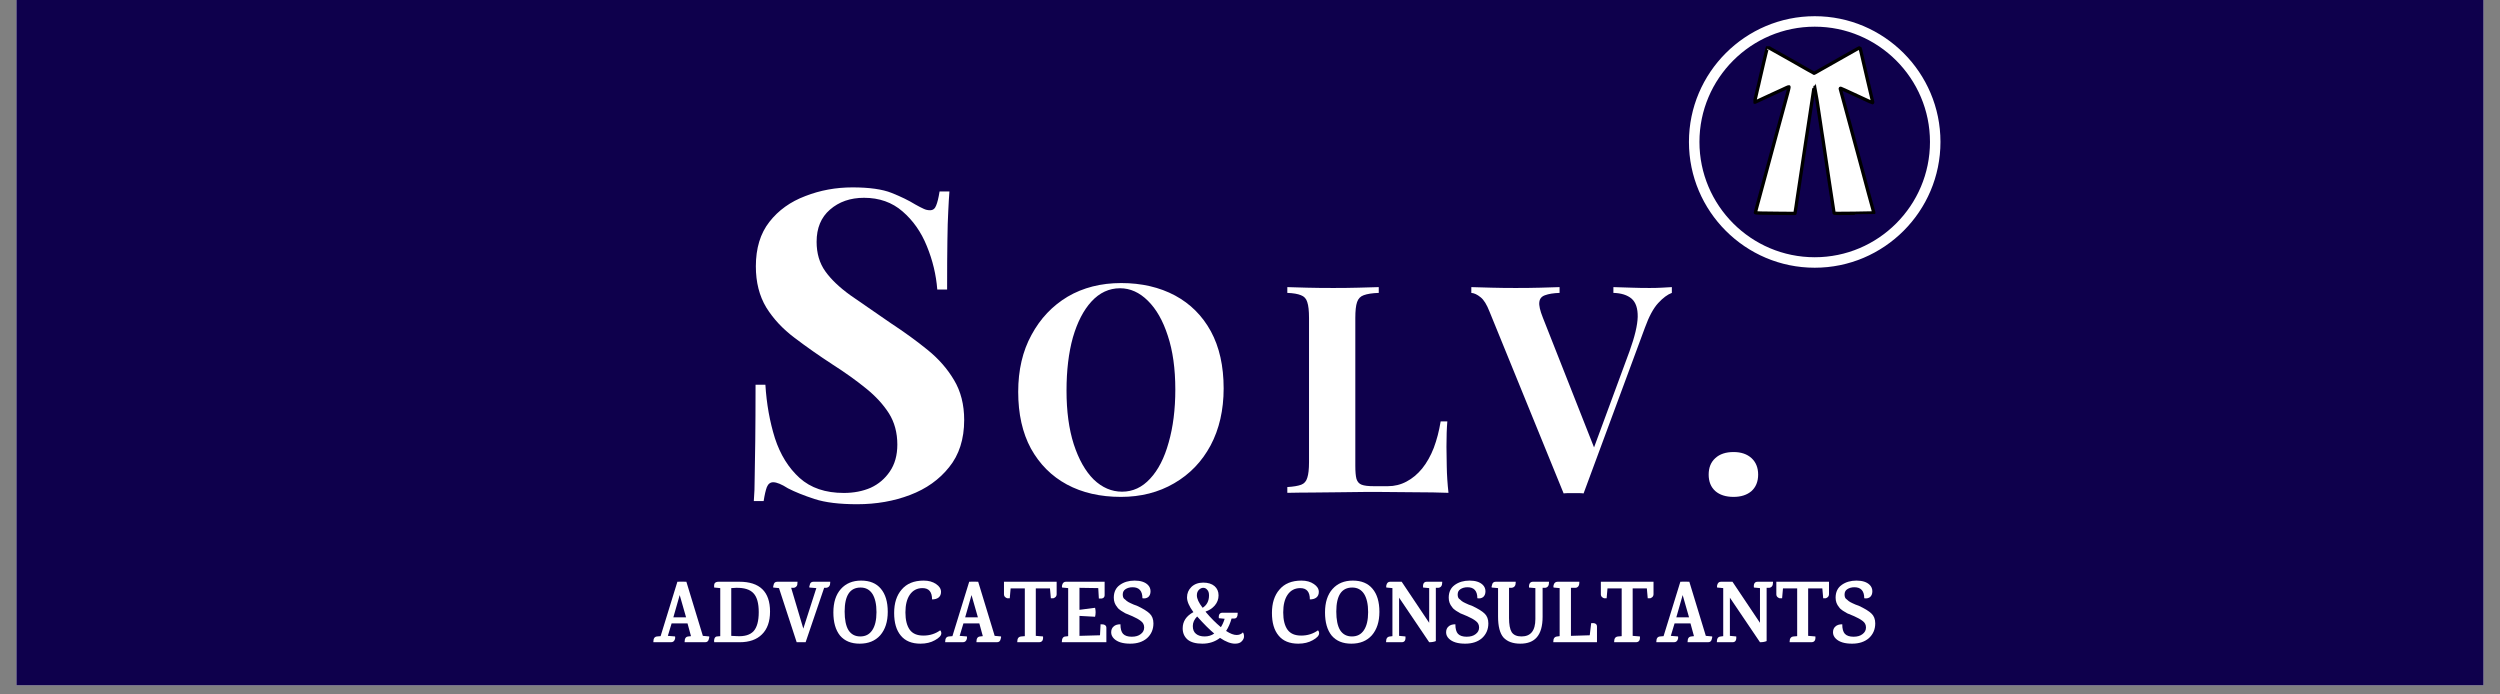 <svg xmlns="http://www.w3.org/2000/svg" xmlns:xlink="http://www.w3.org/1999/xlink" width="180" zoomAndPan="magnify" viewBox="0 0 135 37.5" height="50" preserveAspectRatio="xMidYMid meet" version="1.2"><rect x="0" y="0" width="135" height="37.5" fill="#808080" stroke="none"/><defs><clipPath id="431da0e077"><path d="M 0.887 0 L 134.109 0 L 134.109 37.008 L 0.887 37.008 Z M 0.887 0 "/></clipPath><clipPath id="700a432ddd"><path d="M 91.203 0.668 L 104.867 0.668 L 104.867 14.539 L 91.203 14.539 Z M 91.203 0.668 "/></clipPath><clipPath id="cefb535337"><path d="M 94.684 2.5 L 101.348 2.5 L 101.348 12 L 94.684 12 Z M 94.684 2.5 "/></clipPath></defs><g id="ad1f4512cb"><g clip-rule="nonzero" clip-path="url(#431da0e077)"><path style=" stroke:none;fill-rule:nonzero;fill:#ffffff;fill-opacity:1;" d="M 0.887 0 L 134.113 0 L 134.113 37.008 L 0.887 37.008 Z M 0.887 0 "/><path style=" stroke:none;fill-rule:nonzero;fill:#0e004c;fill-opacity:1;" d="M 0.887 0 L 134.113 0 L 134.113 37.008 L 0.887 37.008 Z M 0.887 0 "/></g><g style="fill:#ffffff;fill-opacity:1;"><g transform="translate(54.311, 26.613)"><path style="stroke:none" d="M 6.234 -11.328 C 7.336 -11.328 8.305 -11.102 9.141 -10.656 C 9.973 -10.207 10.617 -9.562 11.078 -8.719 C 11.535 -7.875 11.766 -6.848 11.766 -5.641 C 11.766 -4.473 11.531 -3.445 11.062 -2.562 C 10.594 -1.688 9.938 -1.004 9.094 -0.516 C 8.25 -0.023 7.289 0.219 6.219 0.219 C 5.102 0.219 4.129 -0.004 3.297 -0.453 C 2.473 -0.898 1.828 -1.547 1.359 -2.391 C 0.898 -3.242 0.672 -4.266 0.672 -5.453 C 0.672 -6.629 0.91 -7.656 1.391 -8.531 C 1.867 -9.414 2.52 -10.102 3.344 -10.594 C 4.176 -11.082 5.141 -11.328 6.234 -11.328 Z M 6.172 -11.047 C 5.578 -11.047 5.062 -10.805 4.625 -10.328 C 4.195 -9.859 3.863 -9.211 3.625 -8.391 C 3.395 -7.566 3.281 -6.609 3.281 -5.516 C 3.281 -4.41 3.41 -3.445 3.672 -2.625 C 3.941 -1.801 4.301 -1.164 4.75 -0.719 C 5.207 -0.281 5.719 -0.062 6.281 -0.062 C 6.863 -0.062 7.367 -0.297 7.797 -0.766 C 8.234 -1.234 8.566 -1.883 8.797 -2.719 C 9.035 -3.551 9.156 -4.504 9.156 -5.578 C 9.156 -6.703 9.02 -7.672 8.75 -8.484 C 8.488 -9.297 8.129 -9.926 7.672 -10.375 C 7.223 -10.82 6.723 -11.047 6.172 -11.047 Z M 6.172 -11.047 "/></g></g><g style="fill:#ffffff;fill-opacity:1;"><g transform="translate(68.984, 26.613)"><path style="stroke:none" d="M 5.469 -11.109 L 5.469 -10.797 C 5.113 -10.785 4.844 -10.742 4.656 -10.672 C 4.477 -10.609 4.359 -10.484 4.297 -10.297 C 4.234 -10.117 4.203 -9.832 4.203 -9.438 L 4.203 -1.469 C 4.203 -1.145 4.223 -0.906 4.266 -0.75 C 4.316 -0.594 4.41 -0.488 4.547 -0.438 C 4.691 -0.383 4.906 -0.359 5.188 -0.359 L 5.969 -0.359 C 6.32 -0.359 6.656 -0.441 6.969 -0.609 C 7.281 -0.773 7.562 -1.008 7.812 -1.312 C 8.062 -1.625 8.27 -1.992 8.438 -2.422 C 8.602 -2.859 8.727 -3.336 8.812 -3.859 L 9.172 -3.859 C 9.141 -3.504 9.125 -3.047 9.125 -2.484 C 9.125 -2.242 9.129 -1.891 9.141 -1.422 C 9.148 -0.961 9.18 -0.488 9.234 0 C 8.703 -0.02 8.102 -0.031 7.438 -0.031 C 6.77 -0.039 6.172 -0.047 5.641 -0.047 C 5.379 -0.047 5.047 -0.047 4.641 -0.047 C 4.234 -0.047 3.797 -0.039 3.328 -0.031 C 2.859 -0.031 2.379 -0.023 1.891 -0.016 C 1.41 -0.016 0.957 -0.008 0.531 0 L 0.531 -0.312 C 0.863 -0.332 1.113 -0.375 1.281 -0.438 C 1.445 -0.5 1.555 -0.625 1.609 -0.812 C 1.672 -1 1.703 -1.281 1.703 -1.656 L 1.703 -9.438 C 1.703 -9.832 1.672 -10.117 1.609 -10.297 C 1.555 -10.484 1.441 -10.609 1.266 -10.672 C 1.098 -10.742 0.852 -10.785 0.531 -10.797 L 0.531 -11.109 C 0.789 -11.098 1.145 -11.086 1.594 -11.078 C 2.039 -11.066 2.516 -11.062 3.016 -11.062 C 3.473 -11.062 3.922 -11.066 4.359 -11.078 C 4.805 -11.086 5.176 -11.098 5.469 -11.109 Z M 5.469 -11.109 "/></g></g><g style="fill:#ffffff;fill-opacity:1;"><g transform="translate(79.639, 26.613)"><path style="stroke:none" d="M 10.641 -11.109 L 10.641 -10.797 C 10.41 -10.711 10.164 -10.531 9.906 -10.25 C 9.645 -9.969 9.406 -9.523 9.188 -8.922 L 5.875 0.031 C 5.789 0.02 5.703 0.016 5.609 0.016 C 5.516 0.016 5.422 0.016 5.328 0.016 C 5.242 0.016 5.156 0.016 5.062 0.016 C 4.969 0.016 4.879 0.02 4.797 0.031 L 0.797 -9.781 C 0.648 -10.164 0.488 -10.426 0.312 -10.562 C 0.133 -10.707 -0.031 -10.785 -0.188 -10.797 L -0.188 -11.109 C 0.125 -11.098 0.488 -11.086 0.906 -11.078 C 1.332 -11.066 1.766 -11.062 2.203 -11.062 C 2.68 -11.062 3.129 -11.066 3.547 -11.078 C 3.973 -11.086 4.316 -11.098 4.578 -11.109 L 4.578 -10.797 C 4.242 -10.785 3.984 -10.742 3.797 -10.672 C 3.609 -10.609 3.504 -10.484 3.484 -10.297 C 3.461 -10.117 3.523 -9.844 3.672 -9.469 L 6.531 -2.219 L 6.203 -1.812 L 8.359 -7.656 C 8.641 -8.438 8.785 -9.051 8.797 -9.5 C 8.805 -9.957 8.695 -10.285 8.469 -10.484 C 8.238 -10.68 7.91 -10.785 7.484 -10.797 L 7.484 -11.109 C 7.836 -11.098 8.172 -11.086 8.484 -11.078 C 8.797 -11.066 9.113 -11.062 9.438 -11.062 C 9.664 -11.062 9.883 -11.066 10.094 -11.078 C 10.301 -11.086 10.484 -11.098 10.641 -11.109 Z M 10.641 -11.109 "/></g></g><g style="fill:#ffffff;fill-opacity:1;"><g transform="translate(91.487, 26.613)"><path style="stroke:none" d="M 2.125 -2.203 C 2.531 -2.203 2.852 -2.094 3.094 -1.875 C 3.332 -1.656 3.453 -1.359 3.453 -0.984 C 3.453 -0.609 3.332 -0.312 3.094 -0.094 C 2.852 0.113 2.531 0.219 2.125 0.219 C 1.707 0.219 1.379 0.113 1.141 -0.094 C 0.898 -0.312 0.781 -0.609 0.781 -0.984 C 0.781 -1.359 0.898 -1.656 1.141 -1.875 C 1.379 -2.094 1.707 -2.203 2.125 -2.203 Z M 2.125 -2.203 "/></g></g><g style="fill:#ffffff;fill-opacity:1;"><g transform="translate(39.425, 26.9)"><path style="stroke:none" d="M 6.609 -16.781 C 7.523 -16.781 8.227 -16.68 8.719 -16.484 C 9.219 -16.285 9.645 -16.078 10 -15.859 C 10.188 -15.754 10.336 -15.676 10.453 -15.625 C 10.566 -15.57 10.68 -15.547 10.797 -15.547 C 10.953 -15.547 11.062 -15.629 11.125 -15.797 C 11.195 -15.961 11.258 -16.219 11.312 -16.562 L 11.844 -16.562 C 11.82 -16.27 11.801 -15.914 11.781 -15.5 C 11.758 -15.094 11.742 -14.555 11.734 -13.891 C 11.723 -13.223 11.719 -12.348 11.719 -11.266 L 11.188 -11.266 C 11.125 -12.066 10.938 -12.848 10.625 -13.609 C 10.32 -14.367 9.883 -14.992 9.312 -15.484 C 8.75 -15.973 8.055 -16.219 7.234 -16.219 C 6.492 -16.219 5.879 -16.004 5.391 -15.578 C 4.91 -15.16 4.672 -14.582 4.672 -13.844 C 4.672 -13.219 4.828 -12.688 5.141 -12.25 C 5.453 -11.812 5.906 -11.379 6.5 -10.953 C 7.102 -10.535 7.828 -10.035 8.672 -9.453 C 9.422 -8.961 10.086 -8.477 10.672 -8 C 11.266 -7.52 11.738 -6.977 12.094 -6.375 C 12.457 -5.77 12.641 -5.051 12.641 -4.219 C 12.641 -3.188 12.367 -2.336 11.828 -1.672 C 11.297 -1.004 10.594 -0.504 9.719 -0.172 C 8.852 0.16 7.898 0.328 6.859 0.328 C 5.898 0.328 5.133 0.234 4.562 0.047 C 3.988 -0.141 3.508 -0.332 3.125 -0.531 C 2.781 -0.75 2.516 -0.859 2.328 -0.859 C 2.172 -0.859 2.055 -0.77 1.984 -0.594 C 1.922 -0.426 1.863 -0.176 1.812 0.156 L 1.281 0.156 C 1.312 -0.207 1.328 -0.641 1.328 -1.141 C 1.336 -1.641 1.348 -2.285 1.359 -3.078 C 1.367 -3.879 1.375 -4.895 1.375 -6.125 L 1.906 -6.125 C 1.969 -5.094 2.141 -4.129 2.422 -3.234 C 2.711 -2.348 3.156 -1.633 3.75 -1.094 C 4.352 -0.551 5.148 -0.281 6.141 -0.281 C 6.68 -0.281 7.164 -0.375 7.594 -0.562 C 8.02 -0.758 8.363 -1.051 8.625 -1.438 C 8.895 -1.832 9.031 -2.316 9.031 -2.891 C 9.031 -3.535 8.879 -4.098 8.578 -4.578 C 8.273 -5.055 7.863 -5.504 7.344 -5.922 C 6.82 -6.348 6.219 -6.781 5.531 -7.219 C 4.801 -7.695 4.117 -8.176 3.484 -8.656 C 2.848 -9.133 2.336 -9.68 1.953 -10.297 C 1.578 -10.922 1.391 -11.66 1.391 -12.516 C 1.391 -13.492 1.633 -14.297 2.125 -14.922 C 2.613 -15.547 3.258 -16.008 4.062 -16.312 C 4.863 -16.625 5.711 -16.781 6.609 -16.781 Z M 6.609 -16.781 "/></g></g><g clip-rule="nonzero" clip-path="url(#700a432ddd)"><path style=" stroke:none;fill-rule:nonzero;fill:#ffffff;fill-opacity:1;" d="M 97.996 14.457 C 94.25 14.457 91.203 11.41 91.203 7.664 C 91.203 3.922 94.25 0.875 97.996 0.875 C 101.738 0.875 104.785 3.922 104.785 7.664 C 104.785 11.41 101.738 14.457 97.996 14.457 Z M 97.996 1.441 C 94.562 1.441 91.77 4.234 91.77 7.664 C 91.77 11.098 94.562 13.891 97.996 13.891 C 101.426 13.891 104.219 11.098 104.219 7.664 C 104.219 4.234 101.426 1.441 97.996 1.441 Z M 97.996 1.441 "/></g><g style="fill:#ffffff;fill-opacity:1;"><g transform="translate(35.22, 34.68)"><path style="stroke:none" d="M 2.859 0 L 1.75 0 L 1.75 -0.031 C 1.75 -0.207 1.816 -0.301 1.953 -0.312 L 2.094 -0.328 L 1.906 -1.016 L 1.047 -1.016 L 0.844 -0.344 L 1.234 -0.312 C 1.242 -0.289 1.242 -0.25 1.234 -0.188 C 1.203 -0.062 1.129 0 1.016 0 L 0.062 0 L 0.062 -0.031 C 0.062 -0.207 0.129 -0.301 0.266 -0.312 L 0.453 -0.328 L 1.359 -3.266 C 1.492 -3.273 1.656 -3.273 1.844 -3.266 L 2.734 -0.344 L 3.078 -0.312 C 3.086 -0.289 3.082 -0.25 3.062 -0.188 C 3.039 -0.062 2.973 0 2.859 0 Z M 1.141 -1.344 L 1.828 -1.344 L 1.484 -2.547 Z M 1.141 -1.344 "/></g></g><g style="fill:#ffffff;fill-opacity:1;"><g transform="translate(38.363, 34.68)"><path style="stroke:none" d="M 0.438 -3.266 L 1.562 -3.266 C 2.664 -3.266 3.219 -2.727 3.219 -1.656 C 3.219 -1.113 3.07 -0.703 2.781 -0.422 C 2.5 -0.141 2.098 0 1.578 0 L 0.203 0 C 0.191 -0.07 0.195 -0.141 0.219 -0.203 C 0.25 -0.273 0.297 -0.312 0.359 -0.312 L 0.531 -0.328 L 0.531 -2.922 L 0.203 -2.953 C 0.191 -3.066 0.203 -3.145 0.234 -3.188 C 0.273 -3.238 0.344 -3.266 0.438 -3.266 Z M 1.438 -0.328 C 1.844 -0.305 2.141 -0.395 2.328 -0.594 C 2.516 -0.801 2.609 -1.145 2.609 -1.625 C 2.609 -2.102 2.516 -2.441 2.328 -2.641 C 2.141 -2.848 1.828 -2.945 1.391 -2.938 L 1.125 -2.922 L 1.125 -0.344 Z M 1.438 -0.328 "/></g></g><g style="fill:#ffffff;fill-opacity:1;"><g transform="translate(41.754, 34.68)"><path style="stroke:none" d="M 2.172 -3.266 L 3.078 -3.266 C 3.078 -3.266 3.078 -3.25 3.078 -3.219 C 3.078 -3.051 3.004 -2.957 2.859 -2.938 L 2.75 -2.938 L 1.75 0 L 1.266 0 L 0.312 -2.922 L 0 -2.953 C -0.008 -2.973 -0.004 -3.016 0.016 -3.078 C 0.035 -3.203 0.102 -3.266 0.219 -3.266 L 1.312 -3.266 C 1.312 -3.141 1.297 -3.062 1.266 -3.031 C 1.223 -2.977 1.172 -2.945 1.109 -2.938 L 0.969 -2.938 L 1.625 -0.734 L 2.328 -2.922 L 1.953 -2.953 C 1.941 -2.973 1.945 -3.016 1.969 -3.078 C 1.988 -3.203 2.055 -3.266 2.172 -3.266 Z M 2.172 -3.266 "/></g></g><g style="fill:#ffffff;fill-opacity:1;"><g transform="translate(44.83, 34.68)"><path style="stroke:none" d="M 1.641 -2.953 C 1.066 -2.953 0.781 -2.52 0.781 -1.656 C 0.781 -1.219 0.848 -0.883 0.984 -0.656 C 1.129 -0.426 1.344 -0.312 1.625 -0.312 C 1.906 -0.312 2.117 -0.422 2.266 -0.641 C 2.422 -0.867 2.5 -1.195 2.5 -1.625 C 2.5 -2.051 2.426 -2.379 2.281 -2.609 C 2.133 -2.836 1.922 -2.953 1.641 -2.953 Z M 0.172 -1.609 C 0.172 -2.148 0.305 -2.57 0.578 -2.875 C 0.848 -3.176 1.211 -3.328 1.672 -3.328 C 2.141 -3.328 2.492 -3.18 2.734 -2.891 C 2.984 -2.598 3.109 -2.18 3.109 -1.641 C 3.109 -1.109 2.973 -0.688 2.703 -0.375 C 2.43 -0.07 2.062 0.078 1.594 0.078 C 1.133 0.078 0.781 -0.066 0.531 -0.359 C 0.289 -0.66 0.172 -1.078 0.172 -1.609 Z M 0.172 -1.609 "/></g></g><g style="fill:#ffffff;fill-opacity:1;"><g transform="translate(48.112, 34.68)"><path style="stroke:none" d="M 1.766 -3.328 C 2.035 -3.328 2.258 -3.266 2.438 -3.141 C 2.613 -3.023 2.703 -2.883 2.703 -2.719 C 2.703 -2.582 2.656 -2.477 2.562 -2.406 C 2.477 -2.344 2.363 -2.312 2.219 -2.312 C 2.219 -2.719 2.047 -2.922 1.703 -2.922 C 1.41 -2.922 1.18 -2.801 1.016 -2.562 C 0.859 -2.332 0.781 -2.016 0.781 -1.609 C 0.781 -1.203 0.859 -0.891 1.016 -0.672 C 1.172 -0.461 1.414 -0.359 1.75 -0.359 C 2.094 -0.359 2.395 -0.453 2.656 -0.641 C 2.695 -0.609 2.719 -0.555 2.719 -0.484 C 2.719 -0.359 2.602 -0.234 2.375 -0.109 C 2.156 0.016 1.895 0.078 1.594 0.078 C 1.125 0.078 0.77 -0.066 0.531 -0.359 C 0.289 -0.648 0.172 -1.055 0.172 -1.578 C 0.172 -2.109 0.305 -2.531 0.578 -2.844 C 0.848 -3.164 1.242 -3.328 1.766 -3.328 Z M 1.766 -3.328 "/></g></g><g style="fill:#ffffff;fill-opacity:1;"><g transform="translate(50.978, 34.68)"><path style="stroke:none" d="M 2.859 0 L 1.75 0 L 1.75 -0.031 C 1.75 -0.207 1.816 -0.301 1.953 -0.312 L 2.094 -0.328 L 1.906 -1.016 L 1.047 -1.016 L 0.844 -0.344 L 1.234 -0.312 C 1.242 -0.289 1.242 -0.25 1.234 -0.188 C 1.203 -0.062 1.129 0 1.016 0 L 0.062 0 L 0.062 -0.031 C 0.062 -0.207 0.129 -0.301 0.266 -0.312 L 0.453 -0.328 L 1.359 -3.266 C 1.492 -3.273 1.656 -3.273 1.844 -3.266 L 2.734 -0.344 L 3.078 -0.312 C 3.086 -0.289 3.082 -0.25 3.062 -0.188 C 3.039 -0.062 2.973 0 2.859 0 Z M 1.141 -1.344 L 1.828 -1.344 L 1.484 -2.547 Z M 1.141 -1.344 "/></g></g><g style="fill:#ffffff;fill-opacity:1;"><g transform="translate(54.121, 34.68)"><path style="stroke:none" d="M 0.094 -3.266 L 2.938 -3.266 L 2.938 -2.594 C 2.938 -2.531 2.914 -2.477 2.875 -2.438 C 2.832 -2.406 2.797 -2.383 2.766 -2.375 C 2.734 -2.375 2.688 -2.375 2.625 -2.375 L 2.578 -2.906 L 1.812 -2.906 L 1.812 -0.344 L 2.203 -0.312 C 2.223 -0.102 2.148 0 1.984 0 L 0.812 0 C 0.812 0 0.812 -0.008 0.812 -0.031 C 0.812 -0.207 0.883 -0.301 1.031 -0.312 L 1.219 -0.328 L 1.219 -2.906 L 0.453 -2.906 L 0.406 -2.375 C 0.344 -2.375 0.297 -2.375 0.266 -2.375 C 0.234 -2.383 0.195 -2.406 0.156 -2.438 C 0.113 -2.477 0.094 -2.531 0.094 -2.594 Z M 0.094 -3.266 "/></g></g><g style="fill:#ffffff;fill-opacity:1;"><g transform="translate(57.15, 34.68)"><path style="stroke:none" d="M 2.594 -0.781 L 2.594 0 L 0.188 0 C 0.188 -0.207 0.258 -0.312 0.406 -0.312 L 0.531 -0.328 L 0.531 -2.922 L 0.203 -2.953 C 0.191 -2.973 0.191 -3.016 0.203 -3.078 C 0.234 -3.203 0.301 -3.266 0.406 -3.266 L 2.5 -3.266 L 2.5 -2.547 C 2.5 -2.398 2.395 -2.336 2.188 -2.359 L 2.156 -2.922 L 1.141 -2.938 L 1.141 -1.75 L 1.984 -1.859 C 2.023 -1.703 2.023 -1.539 1.984 -1.375 L 1.141 -1.422 L 1.141 -0.344 L 2.25 -0.375 L 2.281 -0.969 C 2.488 -0.977 2.594 -0.914 2.594 -0.781 Z M 2.594 -0.781 "/></g></g><g style="fill:#ffffff;fill-opacity:1;"><g transform="translate(59.879, 34.68)"><path style="stroke:none" d="M 2.109 -3.094 C 2.203 -3 2.25 -2.883 2.25 -2.75 C 2.25 -2.613 2.207 -2.508 2.125 -2.438 C 2.039 -2.375 1.938 -2.352 1.812 -2.375 C 1.812 -2.77 1.633 -2.969 1.281 -2.969 C 1.125 -2.969 0.992 -2.93 0.891 -2.859 C 0.797 -2.797 0.75 -2.703 0.75 -2.578 C 0.75 -2.484 0.77 -2.41 0.812 -2.359 C 0.863 -2.316 0.898 -2.285 0.922 -2.266 C 0.941 -2.242 0.984 -2.211 1.047 -2.172 C 1.109 -2.141 1.148 -2.117 1.172 -2.109 C 1.203 -2.098 1.258 -2.07 1.344 -2.031 C 1.438 -2 1.492 -1.977 1.516 -1.969 C 1.836 -1.82 2.066 -1.68 2.203 -1.547 C 2.336 -1.422 2.406 -1.242 2.406 -1.016 C 2.406 -0.691 2.289 -0.426 2.062 -0.219 C 1.832 -0.02 1.531 0.078 1.156 0.078 C 0.758 0.078 0.469 -0.008 0.281 -0.188 C 0.176 -0.289 0.125 -0.406 0.125 -0.531 C 0.125 -0.664 0.164 -0.77 0.25 -0.844 C 0.332 -0.926 0.457 -0.969 0.625 -0.969 C 0.625 -0.727 0.672 -0.555 0.766 -0.453 C 0.867 -0.348 1.023 -0.297 1.234 -0.297 C 1.441 -0.297 1.602 -0.344 1.719 -0.438 C 1.844 -0.531 1.906 -0.648 1.906 -0.797 C 1.906 -0.941 1.848 -1.055 1.734 -1.141 C 1.617 -1.234 1.461 -1.32 1.266 -1.406 C 1.078 -1.488 0.953 -1.539 0.891 -1.562 C 0.836 -1.594 0.758 -1.641 0.656 -1.703 C 0.562 -1.766 0.492 -1.828 0.453 -1.891 C 0.328 -2.035 0.266 -2.207 0.266 -2.406 C 0.266 -2.707 0.375 -2.938 0.594 -3.094 C 0.812 -3.25 1.078 -3.328 1.391 -3.328 C 1.711 -3.328 1.953 -3.25 2.109 -3.094 Z M 2.109 -3.094 "/></g></g><g style="fill:#ffffff;fill-opacity:1;"><g transform="translate(62.417, 34.68)"><path style="stroke:none" d=""/></g></g><g style="fill:#ffffff;fill-opacity:1;"><g transform="translate(63.693, 34.68)"><path style="stroke:none" d="M 3.078 -0.391 C 3.141 -0.391 3.203 -0.398 3.266 -0.422 C 3.336 -0.453 3.391 -0.488 3.422 -0.531 C 3.461 -0.488 3.484 -0.414 3.484 -0.312 C 3.484 -0.219 3.441 -0.129 3.359 -0.047 C 3.285 0.035 3.164 0.078 3 0.078 C 2.77 0.078 2.5 -0.023 2.188 -0.234 C 1.914 -0.023 1.598 0.078 1.234 0.078 C 0.879 0.078 0.613 0.004 0.438 -0.141 C 0.258 -0.297 0.172 -0.5 0.172 -0.75 C 0.172 -1.125 0.363 -1.414 0.75 -1.625 C 0.52 -1.938 0.406 -2.203 0.406 -2.422 C 0.406 -2.641 0.484 -2.828 0.641 -2.984 C 0.805 -3.141 1.02 -3.219 1.281 -3.219 C 1.539 -3.219 1.742 -3.156 1.891 -3.031 C 2.035 -2.906 2.109 -2.738 2.109 -2.531 C 2.109 -2.32 2.039 -2.141 1.906 -1.984 C 1.77 -1.828 1.602 -1.719 1.406 -1.656 L 1.438 -1.609 C 1.695 -1.305 1.961 -1.039 2.234 -0.812 C 2.316 -0.938 2.383 -1.086 2.438 -1.266 L 2.125 -1.297 C 2.102 -1.492 2.172 -1.594 2.328 -1.594 L 3.141 -1.594 L 3.141 -1.547 C 3.141 -1.379 3.082 -1.289 2.969 -1.281 L 2.812 -1.281 C 2.738 -1.02 2.641 -0.797 2.516 -0.609 C 2.742 -0.461 2.93 -0.391 3.078 -0.391 Z M 1.594 -2.531 C 1.594 -2.664 1.562 -2.766 1.5 -2.828 C 1.445 -2.898 1.375 -2.938 1.281 -2.938 C 1.195 -2.938 1.117 -2.898 1.047 -2.828 C 0.973 -2.754 0.938 -2.656 0.938 -2.531 C 0.938 -2.352 1.039 -2.129 1.25 -1.859 C 1.477 -2.004 1.594 -2.227 1.594 -2.531 Z M 1.875 -0.469 C 1.625 -0.676 1.316 -0.984 0.953 -1.391 C 0.797 -1.234 0.719 -1.062 0.719 -0.875 C 0.719 -0.688 0.773 -0.547 0.891 -0.453 C 1.004 -0.359 1.16 -0.312 1.359 -0.312 C 1.555 -0.312 1.727 -0.363 1.875 -0.469 Z M 1.875 -0.469 "/></g></g><g style="fill:#ffffff;fill-opacity:1;"><g transform="translate(67.236, 34.68)"><path style="stroke:none" d=""/></g></g><g style="fill:#ffffff;fill-opacity:1;"><g transform="translate(68.513, 34.68)"><path style="stroke:none" d="M 1.766 -3.328 C 2.035 -3.328 2.258 -3.266 2.438 -3.141 C 2.613 -3.023 2.703 -2.883 2.703 -2.719 C 2.703 -2.582 2.656 -2.477 2.562 -2.406 C 2.477 -2.344 2.363 -2.312 2.219 -2.312 C 2.219 -2.719 2.047 -2.922 1.703 -2.922 C 1.41 -2.922 1.18 -2.801 1.016 -2.562 C 0.859 -2.332 0.781 -2.016 0.781 -1.609 C 0.781 -1.203 0.859 -0.891 1.016 -0.672 C 1.172 -0.461 1.414 -0.359 1.75 -0.359 C 2.094 -0.359 2.395 -0.453 2.656 -0.641 C 2.695 -0.609 2.719 -0.555 2.719 -0.484 C 2.719 -0.359 2.602 -0.234 2.375 -0.109 C 2.156 0.016 1.895 0.078 1.594 0.078 C 1.125 0.078 0.77 -0.066 0.531 -0.359 C 0.289 -0.648 0.172 -1.055 0.172 -1.578 C 0.172 -2.109 0.305 -2.531 0.578 -2.844 C 0.848 -3.164 1.242 -3.328 1.766 -3.328 Z M 1.766 -3.328 "/></g></g><g style="fill:#ffffff;fill-opacity:1;"><g transform="translate(71.379, 34.68)"><path style="stroke:none" d="M 1.641 -2.953 C 1.066 -2.953 0.781 -2.52 0.781 -1.656 C 0.781 -1.219 0.848 -0.883 0.984 -0.656 C 1.129 -0.426 1.344 -0.312 1.625 -0.312 C 1.906 -0.312 2.117 -0.422 2.266 -0.641 C 2.422 -0.867 2.5 -1.195 2.5 -1.625 C 2.5 -2.051 2.426 -2.379 2.281 -2.609 C 2.133 -2.836 1.922 -2.953 1.641 -2.953 Z M 0.172 -1.609 C 0.172 -2.148 0.305 -2.57 0.578 -2.875 C 0.848 -3.176 1.211 -3.328 1.672 -3.328 C 2.141 -3.328 2.492 -3.18 2.734 -2.891 C 2.984 -2.598 3.109 -2.18 3.109 -1.641 C 3.109 -1.109 2.973 -0.688 2.703 -0.375 C 2.43 -0.07 2.062 0.078 1.594 0.078 C 1.133 0.078 0.781 -0.066 0.531 -0.359 C 0.289 -0.66 0.172 -1.078 0.172 -1.609 Z M 0.172 -1.609 "/></g></g><g style="fill:#ffffff;fill-opacity:1;"><g transform="translate(74.66, 34.68)"><path style="stroke:none" d="M 2.391 -3.266 L 3.219 -3.266 C 3.219 -3.266 3.219 -3.25 3.219 -3.219 C 3.219 -3.051 3.148 -2.957 3.016 -2.938 L 2.875 -2.938 L 2.875 -0.062 C 2.781 -0.02 2.66 0 2.516 0 L 0.891 -2.406 L 0.891 -0.344 L 1.234 -0.312 C 1.254 -0.102 1.188 0 1.031 0 L 0.188 0 L 0.188 -0.031 C 0.188 -0.207 0.258 -0.301 0.406 -0.312 L 0.531 -0.328 L 0.531 -2.922 L 0.203 -2.953 C 0.191 -2.973 0.191 -3.016 0.203 -3.078 C 0.234 -3.203 0.301 -3.266 0.406 -3.266 L 1.031 -3.266 L 2.516 -1.047 L 2.516 -2.922 L 2.188 -2.953 C 2.164 -3.16 2.234 -3.266 2.391 -3.266 Z M 2.391 -3.266 "/></g></g><g style="fill:#ffffff;fill-opacity:1;"><g transform="translate(77.965, 34.68)"><path style="stroke:none" d="M 2.109 -3.094 C 2.203 -3 2.25 -2.883 2.25 -2.75 C 2.25 -2.613 2.207 -2.508 2.125 -2.438 C 2.039 -2.375 1.938 -2.352 1.812 -2.375 C 1.812 -2.77 1.633 -2.969 1.281 -2.969 C 1.125 -2.969 0.992 -2.93 0.891 -2.859 C 0.797 -2.797 0.75 -2.703 0.75 -2.578 C 0.75 -2.484 0.77 -2.41 0.812 -2.359 C 0.863 -2.316 0.898 -2.285 0.922 -2.266 C 0.941 -2.242 0.984 -2.211 1.047 -2.172 C 1.109 -2.141 1.148 -2.117 1.172 -2.109 C 1.203 -2.098 1.258 -2.07 1.344 -2.031 C 1.438 -2 1.492 -1.977 1.516 -1.969 C 1.836 -1.82 2.066 -1.68 2.203 -1.547 C 2.336 -1.422 2.406 -1.242 2.406 -1.016 C 2.406 -0.691 2.289 -0.426 2.062 -0.219 C 1.832 -0.02 1.531 0.078 1.156 0.078 C 0.758 0.078 0.469 -0.008 0.281 -0.188 C 0.176 -0.289 0.125 -0.406 0.125 -0.531 C 0.125 -0.664 0.164 -0.77 0.25 -0.844 C 0.332 -0.926 0.457 -0.969 0.625 -0.969 C 0.625 -0.727 0.672 -0.555 0.766 -0.453 C 0.867 -0.348 1.023 -0.297 1.234 -0.297 C 1.441 -0.297 1.602 -0.344 1.719 -0.438 C 1.844 -0.531 1.906 -0.648 1.906 -0.797 C 1.906 -0.941 1.848 -1.055 1.734 -1.141 C 1.617 -1.234 1.461 -1.32 1.266 -1.406 C 1.078 -1.488 0.953 -1.539 0.891 -1.562 C 0.836 -1.594 0.758 -1.641 0.656 -1.703 C 0.562 -1.766 0.492 -1.828 0.453 -1.891 C 0.328 -2.035 0.266 -2.207 0.266 -2.406 C 0.266 -2.707 0.375 -2.938 0.594 -3.094 C 0.812 -3.25 1.078 -3.328 1.391 -3.328 C 1.711 -3.328 1.953 -3.25 2.109 -3.094 Z M 2.109 -3.094 "/></g></g><g style="fill:#ffffff;fill-opacity:1;"><g transform="translate(80.504, 34.68)"><path style="stroke:none" d="M 2.281 -3.266 L 3.141 -3.266 C 3.141 -3.266 3.141 -3.25 3.141 -3.219 C 3.141 -3.051 3.07 -2.957 2.938 -2.938 L 2.797 -2.938 L 2.797 -1.375 C 2.797 -0.875 2.691 -0.504 2.484 -0.266 C 2.285 -0.035 1.988 0.078 1.594 0.078 C 1.195 0.078 0.895 -0.031 0.688 -0.25 C 0.488 -0.477 0.391 -0.859 0.391 -1.391 L 0.391 -2.922 L 0.047 -2.953 C 0.035 -2.973 0.039 -3.016 0.062 -3.078 C 0.082 -3.203 0.148 -3.266 0.266 -3.266 L 1.344 -3.266 L 1.344 -3.219 C 1.344 -3.051 1.27 -2.957 1.125 -2.938 L 0.984 -2.938 L 0.984 -1.312 C 0.984 -0.957 1.031 -0.703 1.125 -0.547 C 1.227 -0.391 1.406 -0.312 1.656 -0.312 C 2.156 -0.312 2.406 -0.625 2.406 -1.25 L 2.406 -2.922 L 2.062 -2.953 C 2.051 -3.16 2.125 -3.266 2.281 -3.266 Z M 2.281 -3.266 "/></g></g><g style="fill:#ffffff;fill-opacity:1;"><g transform="translate(83.69, 34.68)"><path style="stroke:none" d="M 2.547 -0.844 L 2.547 0 L 0.188 0 L 0.188 -0.031 C 0.188 -0.207 0.258 -0.301 0.406 -0.312 L 0.531 -0.328 L 0.531 -2.922 L 0.203 -2.953 C 0.191 -2.973 0.191 -3.016 0.203 -3.078 C 0.234 -3.203 0.305 -3.266 0.422 -3.266 L 1.594 -3.266 L 1.594 -3.219 C 1.594 -3.094 1.555 -3.008 1.484 -2.969 C 1.453 -2.945 1.414 -2.938 1.375 -2.938 L 1.141 -2.938 L 1.141 -0.344 L 2.156 -0.375 L 2.234 -1.031 C 2.441 -1.051 2.547 -0.988 2.547 -0.844 Z M 2.547 -0.844 "/></g></g><g style="fill:#ffffff;fill-opacity:1;"><g transform="translate(86.352, 34.68)"><path style="stroke:none" d="M 0.094 -3.266 L 2.938 -3.266 L 2.938 -2.594 C 2.938 -2.531 2.914 -2.477 2.875 -2.438 C 2.832 -2.406 2.797 -2.383 2.766 -2.375 C 2.734 -2.375 2.688 -2.375 2.625 -2.375 L 2.578 -2.906 L 1.812 -2.906 L 1.812 -0.344 L 2.203 -0.312 C 2.223 -0.102 2.148 0 1.984 0 L 0.812 0 C 0.812 0 0.812 -0.008 0.812 -0.031 C 0.812 -0.207 0.883 -0.301 1.031 -0.312 L 1.219 -0.328 L 1.219 -2.906 L 0.453 -2.906 L 0.406 -2.375 C 0.344 -2.375 0.297 -2.375 0.266 -2.375 C 0.234 -2.383 0.195 -2.406 0.156 -2.438 C 0.113 -2.477 0.094 -2.531 0.094 -2.594 Z M 0.094 -3.266 "/></g></g><g style="fill:#ffffff;fill-opacity:1;"><g transform="translate(89.38, 34.68)"><path style="stroke:none" d="M 2.859 0 L 1.75 0 L 1.75 -0.031 C 1.75 -0.207 1.816 -0.301 1.953 -0.312 L 2.094 -0.328 L 1.906 -1.016 L 1.047 -1.016 L 0.844 -0.344 L 1.234 -0.312 C 1.242 -0.289 1.242 -0.25 1.234 -0.188 C 1.203 -0.062 1.129 0 1.016 0 L 0.062 0 L 0.062 -0.031 C 0.062 -0.207 0.129 -0.301 0.266 -0.312 L 0.453 -0.328 L 1.359 -3.266 C 1.492 -3.273 1.656 -3.273 1.844 -3.266 L 2.734 -0.344 L 3.078 -0.312 C 3.086 -0.289 3.082 -0.25 3.062 -0.188 C 3.039 -0.062 2.973 0 2.859 0 Z M 1.141 -1.344 L 1.828 -1.344 L 1.484 -2.547 Z M 1.141 -1.344 "/></g></g><g style="fill:#ffffff;fill-opacity:1;"><g transform="translate(92.523, 34.68)"><path style="stroke:none" d="M 2.391 -3.266 L 3.219 -3.266 C 3.219 -3.266 3.219 -3.25 3.219 -3.219 C 3.219 -3.051 3.148 -2.957 3.016 -2.938 L 2.875 -2.938 L 2.875 -0.062 C 2.781 -0.02 2.66 0 2.516 0 L 0.891 -2.406 L 0.891 -0.344 L 1.234 -0.312 C 1.254 -0.102 1.188 0 1.031 0 L 0.188 0 L 0.188 -0.031 C 0.188 -0.207 0.258 -0.301 0.406 -0.312 L 0.531 -0.328 L 0.531 -2.922 L 0.203 -2.953 C 0.191 -2.973 0.191 -3.016 0.203 -3.078 C 0.234 -3.203 0.301 -3.266 0.406 -3.266 L 1.031 -3.266 L 2.516 -1.047 L 2.516 -2.922 L 2.188 -2.953 C 2.164 -3.16 2.234 -3.266 2.391 -3.266 Z M 2.391 -3.266 "/></g></g><g style="fill:#ffffff;fill-opacity:1;"><g transform="translate(95.828, 34.68)"><path style="stroke:none" d="M 0.094 -3.266 L 2.938 -3.266 L 2.938 -2.594 C 2.938 -2.531 2.914 -2.477 2.875 -2.438 C 2.832 -2.406 2.797 -2.383 2.766 -2.375 C 2.734 -2.375 2.688 -2.375 2.625 -2.375 L 2.578 -2.906 L 1.812 -2.906 L 1.812 -0.344 L 2.203 -0.312 C 2.223 -0.102 2.148 0 1.984 0 L 0.812 0 C 0.812 0 0.812 -0.008 0.812 -0.031 C 0.812 -0.207 0.883 -0.301 1.031 -0.312 L 1.219 -0.328 L 1.219 -2.906 L 0.453 -2.906 L 0.406 -2.375 C 0.344 -2.375 0.297 -2.375 0.266 -2.375 C 0.234 -2.383 0.195 -2.406 0.156 -2.438 C 0.113 -2.477 0.094 -2.531 0.094 -2.594 Z M 0.094 -3.266 "/></g></g><g style="fill:#ffffff;fill-opacity:1;"><g transform="translate(98.857, 34.68)"><path style="stroke:none" d="M 2.109 -3.094 C 2.203 -3 2.25 -2.883 2.25 -2.75 C 2.25 -2.613 2.207 -2.508 2.125 -2.438 C 2.039 -2.375 1.938 -2.352 1.812 -2.375 C 1.812 -2.77 1.633 -2.969 1.281 -2.969 C 1.125 -2.969 0.992 -2.93 0.891 -2.859 C 0.797 -2.797 0.75 -2.703 0.75 -2.578 C 0.75 -2.484 0.77 -2.41 0.812 -2.359 C 0.863 -2.316 0.898 -2.285 0.922 -2.266 C 0.941 -2.242 0.984 -2.211 1.047 -2.172 C 1.109 -2.141 1.148 -2.117 1.172 -2.109 C 1.203 -2.098 1.258 -2.07 1.344 -2.031 C 1.438 -2 1.492 -1.977 1.516 -1.969 C 1.836 -1.82 2.066 -1.68 2.203 -1.547 C 2.336 -1.422 2.406 -1.242 2.406 -1.016 C 2.406 -0.691 2.289 -0.426 2.062 -0.219 C 1.832 -0.02 1.531 0.078 1.156 0.078 C 0.758 0.078 0.469 -0.008 0.281 -0.188 C 0.176 -0.289 0.125 -0.406 0.125 -0.531 C 0.125 -0.664 0.164 -0.77 0.25 -0.844 C 0.332 -0.926 0.457 -0.969 0.625 -0.969 C 0.625 -0.727 0.672 -0.555 0.766 -0.453 C 0.867 -0.348 1.023 -0.297 1.234 -0.297 C 1.441 -0.297 1.602 -0.344 1.719 -0.438 C 1.844 -0.531 1.906 -0.648 1.906 -0.797 C 1.906 -0.941 1.848 -1.055 1.734 -1.141 C 1.617 -1.234 1.461 -1.32 1.266 -1.406 C 1.078 -1.488 0.953 -1.539 0.891 -1.562 C 0.836 -1.594 0.758 -1.641 0.656 -1.703 C 0.562 -1.766 0.492 -1.828 0.453 -1.891 C 0.328 -2.035 0.266 -2.207 0.266 -2.406 C 0.266 -2.707 0.375 -2.938 0.594 -3.094 C 0.812 -3.25 1.078 -3.328 1.391 -3.328 C 1.711 -3.328 1.953 -3.25 2.109 -3.094 Z M 2.109 -3.094 "/></g></g><g clip-rule="nonzero" clip-path="url(#cefb535337)"><path style="fill-rule:evenodd;fill:#ffffff;fill-opacity:1;stroke-width:0.596;stroke-linecap:round;stroke-linejoin:round;stroke:#000000;stroke-opacity:1;stroke-miterlimit:4;" d="M 74.421 126.089 C 74.395 126.089 74.253 126.541 74.137 127.096 C 74.008 127.639 73.827 128.426 73.723 128.827 C 73.323 130.545 73.168 131.229 73 131.953 C 72.961 132.108 72.871 132.521 72.793 132.87 C 72.703 133.219 72.613 133.619 72.574 133.774 C 72.406 134.575 72.212 135.35 72.16 135.544 C 72.07 135.789 72.07 136.009 72.135 135.983 C 72.173 135.957 72.38 135.866 72.6 135.763 C 72.819 135.66 73.181 135.479 73.4 135.389 C 73.62 135.285 74.434 134.911 75.209 134.549 C 75.984 134.187 76.798 133.813 77.017 133.722 C 77.237 133.619 77.598 133.451 77.818 133.348 C 78.025 133.257 78.218 133.193 78.244 133.206 C 78.27 133.231 78.167 133.684 78.025 134.213 C 77.87 134.743 77.43 136.396 77.03 137.881 C 76.63 139.367 76.255 140.762 76.19 140.969 C 76.061 141.434 75.054 145.166 73.775 149.92 C 73.271 151.806 72.703 153.872 72.535 154.505 C 72.367 155.125 72.225 155.668 72.225 155.707 C 72.225 155.784 73.245 155.81 77.017 155.836 L 79.303 155.849 L 79.342 155.616 C 79.368 155.5 79.433 155.061 79.497 154.66 C 79.549 154.247 79.626 153.73 79.665 153.498 C 79.704 153.265 80.04 151.069 80.401 148.615 C 80.776 146.174 81.125 143.849 81.176 143.461 C 81.383 142.118 81.564 140.969 81.667 140.258 C 81.719 139.858 81.822 139.251 81.874 138.902 C 81.925 138.553 82.145 137.042 82.378 135.556 C 82.597 134.058 82.791 132.844 82.804 132.857 C 82.83 132.883 83.566 137.688 83.876 139.78 C 83.915 140.026 84.005 140.659 84.083 141.188 C 84.173 141.705 84.263 142.338 84.302 142.583 C 84.341 142.841 84.405 143.345 84.47 143.707 C 84.522 144.069 84.948 146.923 85.413 150.023 C 85.891 153.136 86.278 155.719 86.304 155.771 C 86.33 155.862 86.86 155.862 89.856 155.823 C 91.794 155.797 93.383 155.771 93.395 155.758 C 93.408 155.745 93.395 155.642 93.357 155.526 C 93.318 155.409 92.918 153.95 92.465 152.271 C 92.013 150.591 91.368 148.189 91.032 146.936 C 90.696 145.683 89.985 143.061 89.456 141.111 C 87.996 135.673 87.441 133.645 87.402 133.554 C 87.35 133.412 87.467 133.438 88.203 133.787 C 90.076 134.652 90.438 134.82 90.89 135.027 C 91.613 135.35 92.194 135.621 92.646 135.841 C 92.892 135.957 93.124 136.06 93.163 136.06 C 93.24 136.06 93.215 135.879 93.047 135.246 C 92.93 134.807 92.724 133.903 92.44 132.65 C 92.401 132.495 92.31 132.108 92.233 131.772 C 92.155 131.449 92.052 130.971 91.988 130.713 C 91.716 129.524 91.561 128.866 91.29 127.703 C 91.2 127.303 91.083 126.799 91.032 126.605 C 90.993 126.399 90.915 126.231 90.89 126.231 C 90.799 126.231 90.593 126.347 88.022 127.806 C 86.046 128.93 85.684 129.137 85.013 129.511 C 84.832 129.615 84.367 129.873 83.979 130.093 C 83.592 130.312 83.153 130.558 83.01 130.648 L 82.726 130.79 L 82.378 130.584 C 82.184 130.48 81.887 130.312 81.732 130.235 C 81.577 130.144 81.318 129.989 81.138 129.899 C 80.97 129.796 79.82 129.15 78.58 128.439 C 76.074 127.019 75.803 126.864 75.248 126.566 C 75.028 126.45 74.77 126.295 74.679 126.218 C 74.576 126.153 74.46 126.089 74.421 126.089 Z M 74.421 126.089 " transform="matrix(0.302,0,0,0.302,72.978,-35.542)"/></g></g></svg>
